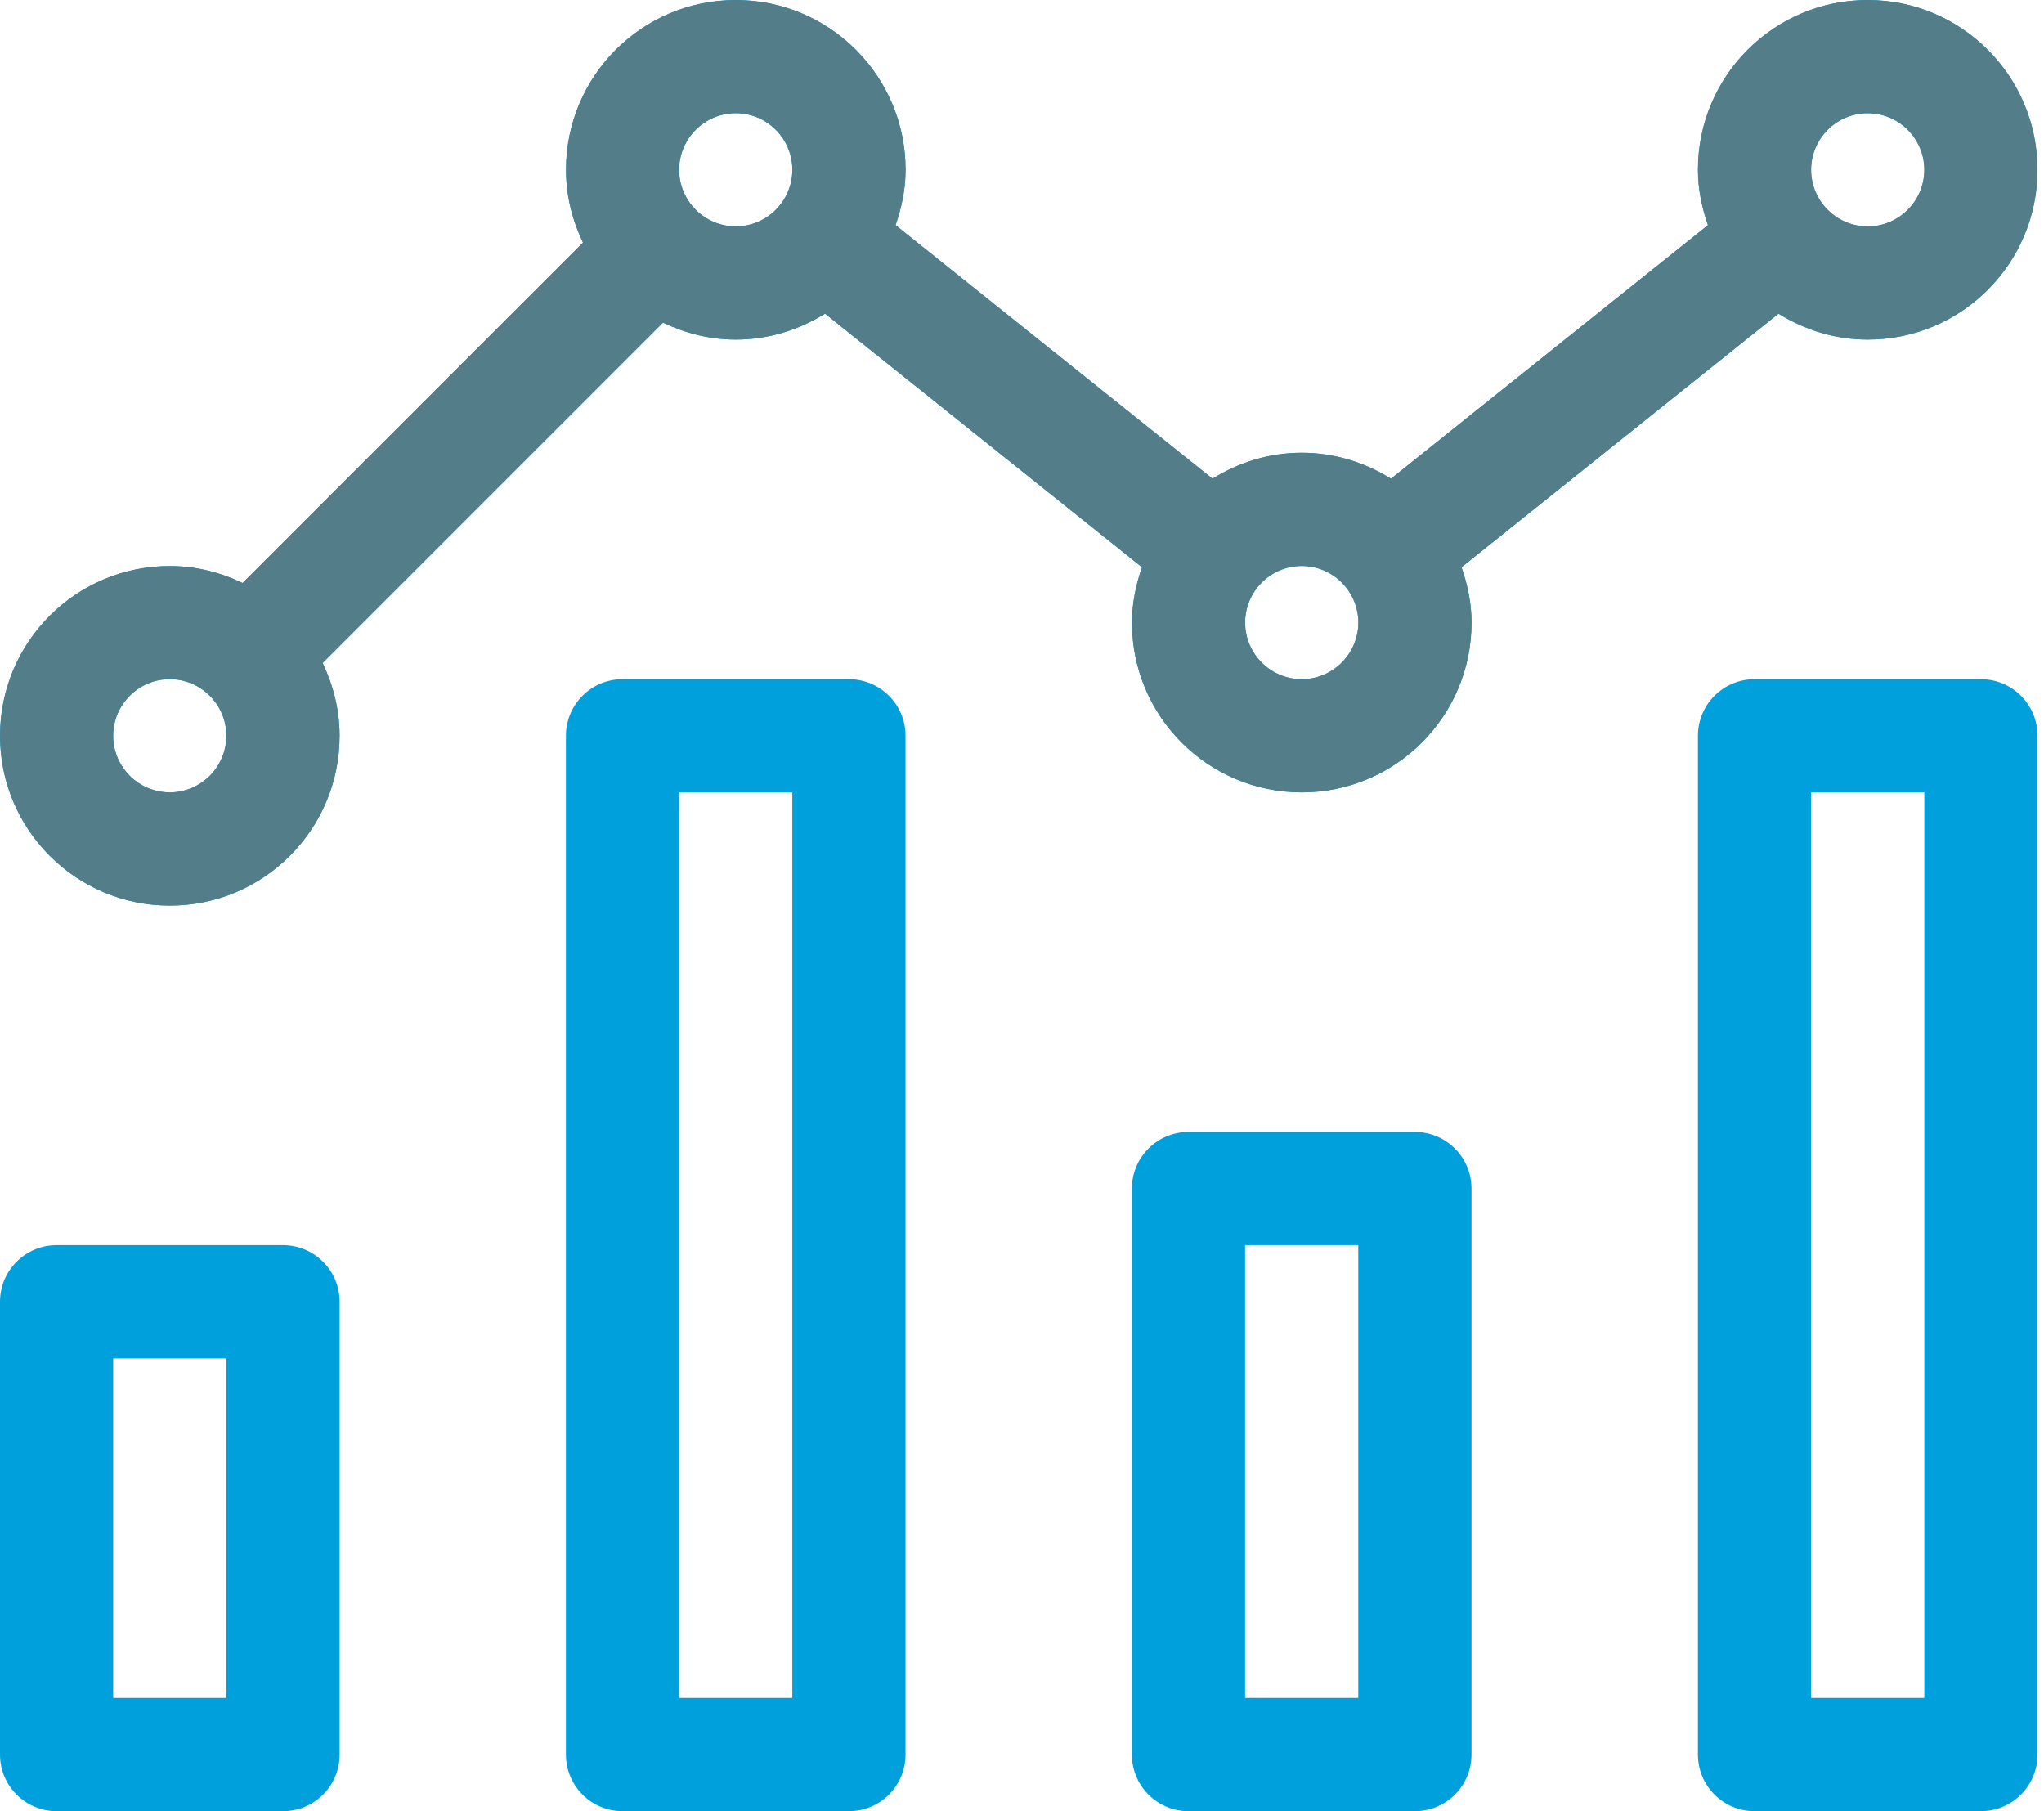 <svg height="70" viewBox="0 0 79 70" width="79" xmlns="http://www.w3.org/2000/svg"><g fill="none"><path d="m10.938 48.125h-8.75c-1.209 0-2.188.979-2.188 2.188v17.5c0 1.209.979 2.188 2.188 2.188h8.75c1.209 0 2.188-.979 2.188-2.188v-17.5c0-1.209-.979-2.188-2.188-2.188zm-2.188 17.5h-4.375v-13.125h4.375zm67.812-39.375h-8.75c-1.209 0-2.188.979-2.188 2.188v39.375c0 1.209.979 2.188 2.188 2.188h8.75c1.209 0 2.188-.979 2.188-2.188v-39.375c0-1.209-.979-2.188-2.188-2.188zm-2.188 39.375h-4.375v-35h4.375zm-5.637-53.501c1.005.623 2.179 1.001 3.449 1.001 3.624 0 6.562-2.938 6.562-6.562 0-3.624-2.938-6.562-6.562-6.562s-6.562 2.938-6.562 6.562c0 .753.153 1.464.387 2.138l-12.25 9.8c-1.005-.625-2.179-1.002-3.449-1.002s-2.445.377-3.449 1.002l-12.25-9.8c.234-.673.387-1.385.387-2.138 0-3.624-2.938-6.562-6.562-6.562s-6.562 2.938-6.562 6.562c0 1.012.247 1.958.656 2.814l-13.155 13.155c-.856-.409-1.802-.656-2.814-.656-3.624 0-6.562 2.938-6.562 6.562s2.938 6.562 6.562 6.562c3.624 0 6.562-2.938 6.562-6.562 0-1.012-.247-1.958-.656-2.814l13.155-13.155c.856.409 1.802.656 2.814.656 1.27 0 2.445-.377 3.449-1.002l12.25 9.8c-.234.674-.387 1.386-.387 2.14 0 3.624 2.938 6.562 6.562 6.562s6.562-2.938 6.562-6.562c0-.753-.153-1.466-.387-2.14zm3.449-7.749c1.206 0 2.188.982 2.188 2.188s-.982 2.188-2.188 2.188-2.188-.982-2.188-2.188.982-2.188 2.188-2.188zm-65.625 26.25c-1.206 0-2.188-.982-2.188-2.188s.982-2.188 2.188-2.188 2.188.982 2.188 2.188-.982 2.188-2.188 2.188zm21.875-21.875c-1.206 0-2.188-.982-2.188-2.188s.982-2.188 2.188-2.188 2.188.982 2.188 2.188-.982 2.188-2.188 2.188zm21.875 17.5c-1.206 0-2.188-.982-2.188-2.188s.982-2.188 2.188-2.188 2.188.982 2.188 2.188-.982 2.188-2.188 2.188zm-17.5 0h-8.75c-1.209 0-2.188.979-2.188 2.188v39.375c0 1.209.979 2.188 2.188 2.188h8.75c1.209 0 2.188-.979 2.188-2.188v-39.375c0-1.209-.979-2.188-2.188-2.188zm-2.188 39.375h-4.375v-35h4.375zm24.062-21.875h-8.75c-1.209 0-2.188.979-2.188 2.188v21.875c0 1.209.979 2.188 2.188 2.188h8.75c1.209 0 2.188-.979 2.188-2.188v-21.875c0-1.209-.979-2.188-2.188-2.188zm-2.188 21.875h-4.375v-17.5h4.375z" fill="#00a0dd"/><path d="m68.738 12.124c1.005.623 2.179 1.001 3.449 1.001 3.624 0 6.562-2.938 6.562-6.562 0-3.624-2.938-6.562-6.562-6.562s-6.562 2.938-6.562 6.562c0 .753.153 1.464.387 2.138l-12.25 9.8c-1.005-.625-2.179-1.002-3.449-1.002s-2.445.377-3.449 1.002l-12.25-9.8c.234-.673.387-1.385.387-2.138 0-3.624-2.938-6.562-6.562-6.562s-6.562 2.938-6.562 6.562c0 1.012.247 1.958.656 2.814l-13.155 13.155c-.856-.409-1.802-.656-2.814-.656-3.624 0-6.562 2.938-6.562 6.562s2.938 6.562 6.562 6.562c3.624 0 6.562-2.938 6.562-6.562 0-1.012-.247-1.958-.656-2.814l13.155-13.155c.856.409 1.802.656 2.814.656 1.27 0 2.445-.377 3.449-1.002l12.25 9.8c-.234.674-.387 1.386-.387 2.14 0 3.624 2.938 6.562 6.562 6.562s6.562-2.938 6.562-6.562c0-.753-.153-1.466-.387-2.14zm3.449-7.749c1.206 0 2.188.982 2.188 2.188s-.982 2.188-2.188 2.188-2.188-.982-2.188-2.188.982-2.188 2.188-2.188zm-65.625 26.25c-1.206 0-2.188-.982-2.188-2.188s.982-2.188 2.188-2.188 2.188.982 2.188 2.188-.982 2.188-2.188 2.188zm21.875-21.875c-1.206 0-2.188-.982-2.188-2.188s.982-2.188 2.188-2.188 2.188.982 2.188 2.188-.982 2.188-2.188 2.188zm21.875 17.5c-1.206 0-2.188-.982-2.188-2.188s.982-2.188 2.188-2.188 2.188.982 2.188 2.188-.982 2.188-2.188 2.188z" fill="#527d89"/></g></svg>